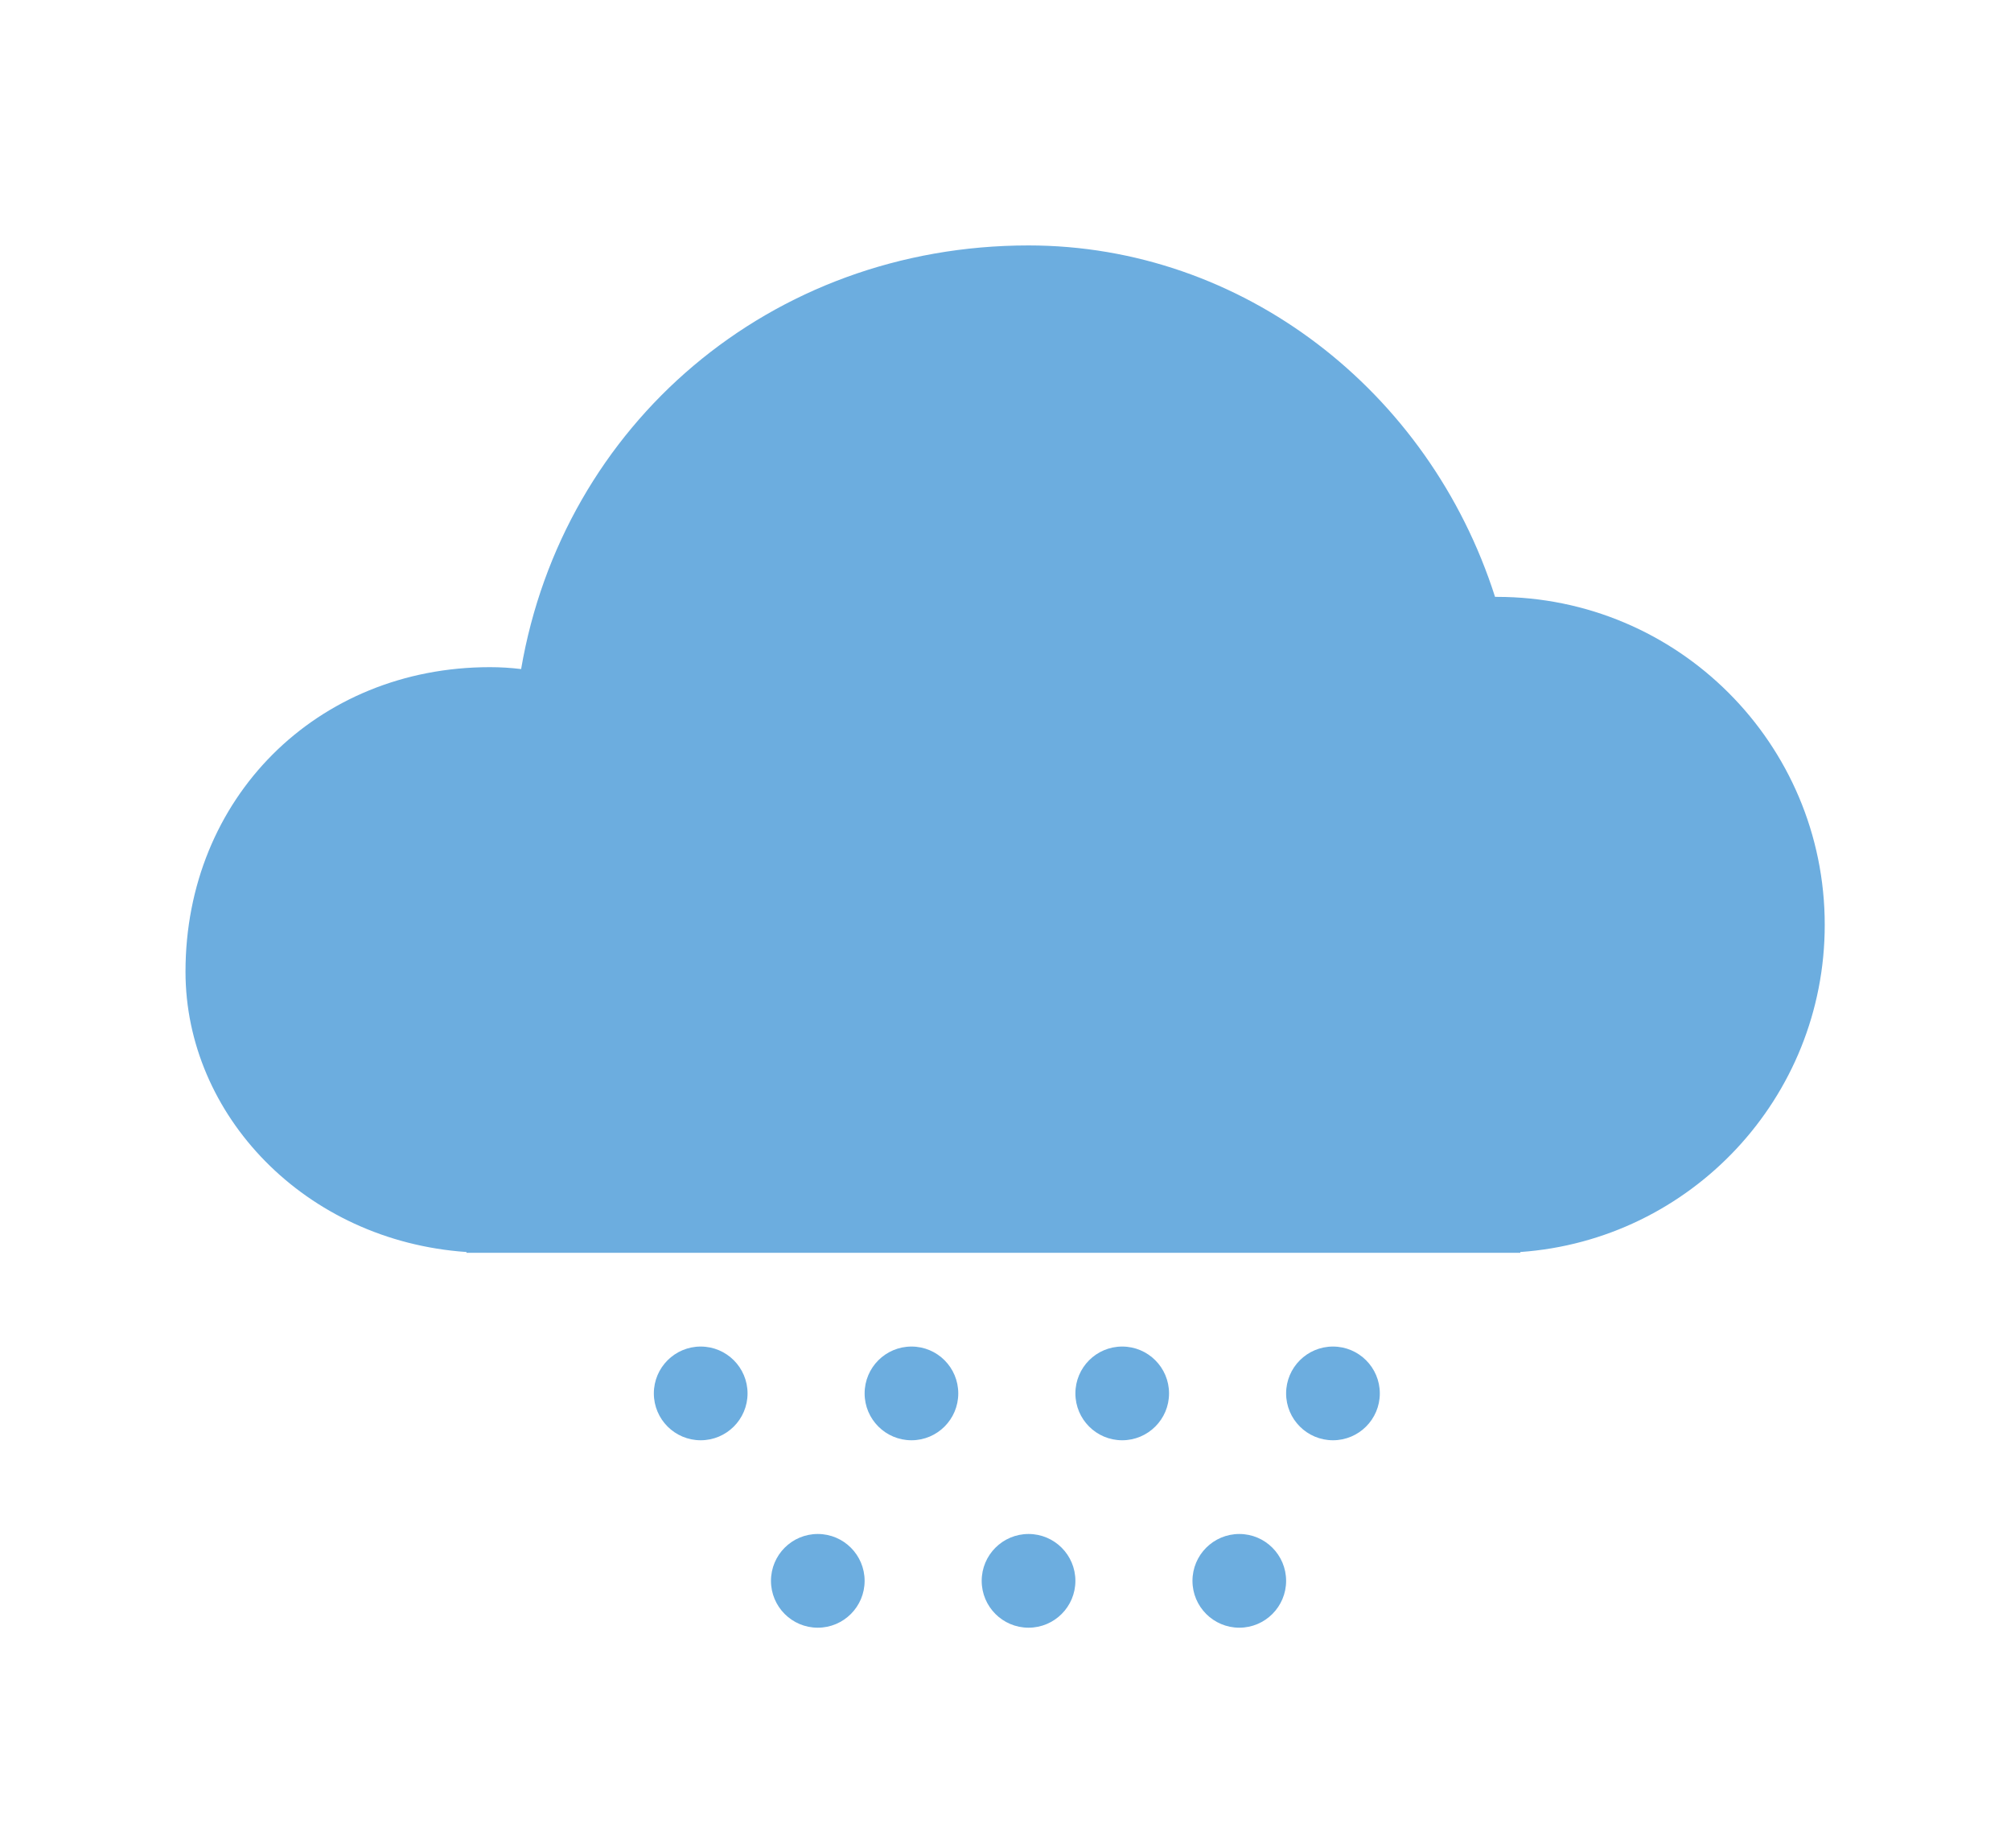 <?xml version="1.0" encoding="UTF-8" standalone="no"?>
<svg width="37px" height="34px" viewBox="0 0 37 34" version="1.1" xmlns="http://www.w3.org/2000/svg" xmlns:xlink="http://www.w3.org/1999/xlink">
    <!-- Generator: Sketch 47.1 (45422) - http://www.bohemiancoding.com/sketch -->
    <title>Artboard</title>
    <desc>Created with Sketch.</desc>
    <defs></defs>
    <g id="Page-1" stroke="none" stroke-width="1" fill="none" fill-rule="evenodd">
        <g id="Artboard" fill="#6CADDF">
            <g id="Ico-nube-3" transform="translate(3, 4)">
                <path d="M5.583,19.032 C2.61,18.827 0.413,16.509 0.413,13.875 C0.413,10.685 2.824,8.273 6.014,8.273 C6.207,8.273 6.399,8.285 6.588,8.308 C7.358,3.813 11.171,0.515 15.924,0.515 C19.85,0.515 23.293,3.178 24.507,6.98 C24.518,6.98 24.53,6.98 24.541,6.98 C27.872,6.98 30.573,9.681 30.573,13.013 C30.573,16.201 28.102,18.811 24.972,19.032 L24.972,19.047 L5.583,19.047 L5.583,19.032 Z M9.892,22.495 C9.416,22.495 9.03,22.109 9.03,21.633 C9.03,21.157 9.416,20.771 9.892,20.771 C10.368,20.771 10.754,21.157 10.754,21.633 C10.754,22.109 10.368,22.495 9.892,22.495 Z M13.77,22.495 C13.294,22.495 12.908,22.109 12.908,21.633 C12.908,21.157 13.294,20.771 13.77,20.771 C14.246,20.771 14.631,21.157 14.631,21.633 C14.631,22.109 14.246,22.495 13.77,22.495 Z M17.647,22.495 C17.171,22.495 16.786,22.109 16.786,21.633 C16.786,21.157 17.171,20.771 17.647,20.771 C18.123,20.771 18.509,21.157 18.509,21.633 C18.509,22.109 18.123,22.495 17.647,22.495 Z M21.525,22.495 C21.049,22.495 20.663,22.109 20.663,21.633 C20.663,21.157 21.049,20.771 21.525,20.771 C22.001,20.771 22.387,21.157 22.387,21.633 C22.387,22.109 22.001,22.495 21.525,22.495 Z M19.802,25.943 C19.326,25.943 18.94,25.557 18.94,25.081 C18.94,24.605 19.326,24.219 19.802,24.219 C20.277,24.219 20.663,24.605 20.663,25.081 C20.663,25.557 20.277,25.943 19.802,25.943 Z M15.924,25.943 C15.448,25.943 15.062,25.557 15.062,25.081 C15.062,24.605 15.448,24.219 15.924,24.219 C16.4,24.219 16.786,24.605 16.786,25.081 C16.786,25.557 16.4,25.943 15.924,25.943 Z M12.046,25.943 C11.57,25.943 11.185,25.557 11.185,25.081 C11.185,24.605 11.57,24.219 12.046,24.219 C12.522,24.219 12.908,24.605 12.908,25.081 C12.908,25.557 12.522,25.943 12.046,25.943 Z" id="Oval-1"></path>
            </g>
        </g>
    </g>
</svg>